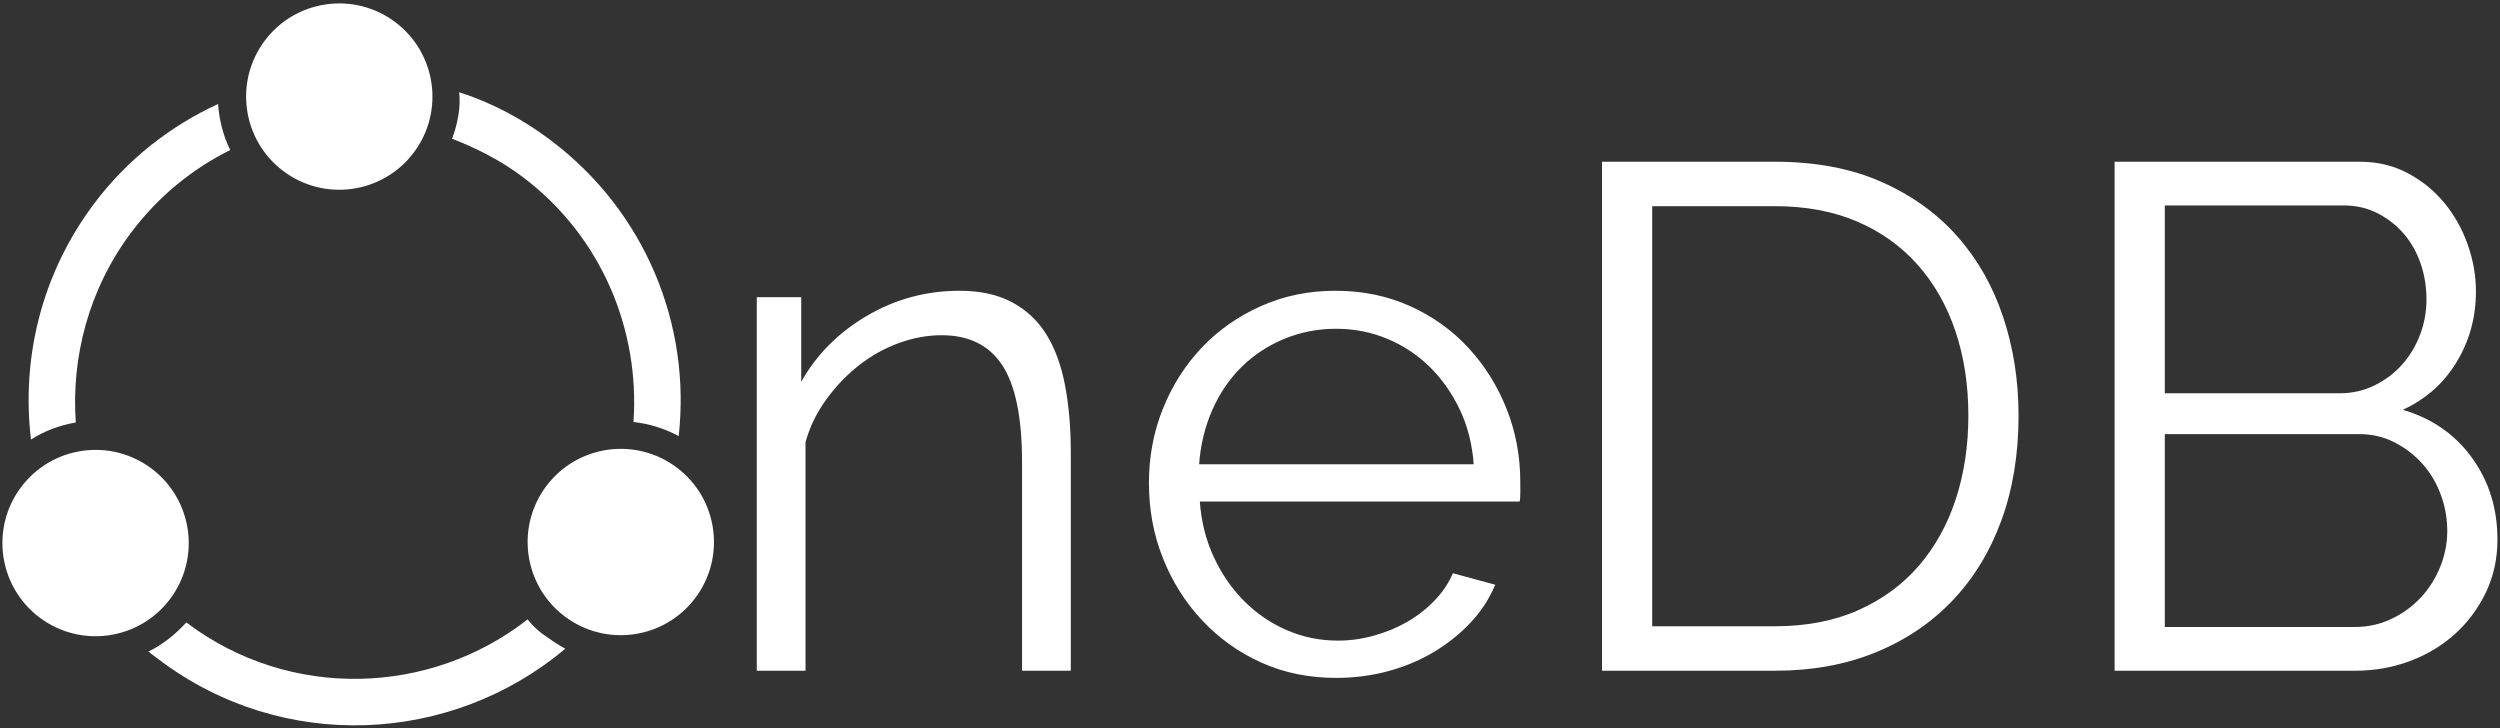 <?xml version="1.0" encoding="utf-8"?>
<!-- Generator: SketchAPI 6.0.78 <https://api.sketch.io/> -->
<svg version="1.1" xmlns="http://www.w3.org/2000/svg" xmlns:xlink="http://www.w3.org/1999/xlink" xmlns:sketchjs="https://sketch.io/dtd/" sketchjs:metadata="eyJuYW1lIjoiTXkgRHJhd2luZyIsImRlc2NyaXB0aW9uIjoibWFkZSB3aXRoIGh0dHA6Ly9sb2dvbWFrci5jb20iLCJtZXRhZGF0YSI6eyJ1c2VyQWdlbnQiOnsidXNlckFnZW50IjoiTW96aWxsYS81LjAgKFgxMTsgQ3JPUyBhYXJjaDY0IDEwODk1LjQwLjApIEFwcGxlV2ViS2l0LzUzNy4zNiAoS0hUTUwsIGxpa2UgR2Vja28pIENocm9tZS82OS4wLjM0OTcuNzMgU2FmYXJpLzUzNy4zNiIsInBoYW50b20iOmZhbHNlLCJjaHJvbWVBcHAiOmZhbHNlLCJub2RlIjpmYWxzZSwibm9kZVdlYmtpdCI6ZmFsc2UsImVsZWN0cm9uIjpmYWxzZSwiZWRnZSI6ZmFsc2UsImZpcmVmb3giOmZhbHNlLCJpZSI6ZmFsc2UsIm9wZXJhIjpmYWxzZSwiY2hyb21lIjp0cnVlLCJzYWZhcmkiOmZhbHNlLCJpT1MiOmZhbHNlLCJibGFja2JlcnJ5IjpmYWxzZSwibWFjIjpmYWxzZSwid2luZG93cyI6ZmFsc2UsImxpbnV4IjpmYWxzZSwiYW5kcm9pZCI6ZmFsc2UsImxhbmciOiJlbi11cyIsImhpc3RvcnkiOnRydWUsImNob29zZUVudHJ5IjpmYWxzZSwiY3NzQmFja2dyb3VuZEJsZW5kTW9kZSI6ImJhY2tncm91bmRCbGVuZE1vZGUiLCJjc3NCYWNrZ3JvdW5kQ2xpcCI6ImJhY2tncm91bmRDbGlwIiwiY3NzRmlsdGVyIjoiZmlsdGVyIiwiY3NzVGV4dEZpbGxDb2xvciI6IndlYmtpdFRleHRGaWxsQ29sb3IiLCJjc3NUcmFuc2Zvcm0iOiJ0cmFuc2Zvcm0iLCJjc3NUcmFuc2Zvcm1PcmlnaW4iOiJ0cmFuc2Zvcm1PcmlnaW4iLCJjYW52YXMiOnRydWUsImN0eEltYWdlU21vb3RoaW5nIjp0cnVlLCJjdHhMaW5lRGFzaCI6dHJ1ZSwiY2FudmFzX2lvX2Jsb2JfbmF0aXZlIjp0cnVlLCJjdHhCbGlwIjp0cnVlLCJnY28iOnsic291cmNlLW92ZXIiOnRydWUsInNvdXJjZS1pbiI6dHJ1ZSwic291cmNlLW91dCI6dHJ1ZSwic291cmNlLWF0b3AiOnRydWUsImRlc3RpbmF0aW9uLW92ZXIiOnRydWUsImRlc3RpbmF0aW9uLWluIjp0cnVlLCJkZXN0aW5hdGlvbi1vdXQiOnRydWUsImRlc3RpbmF0aW9uLWF0b3AiOnRydWUsImxpZ2h0ZXIiOnRydWUsImNvcHkiOnRydWUsInhvciI6dHJ1ZSwiX19jb21wb3NpdGUiOnRydWUsIm5vcm1hbCI6dHJ1ZSwibXVsdGlwbHkiOnRydWUsInNjcmVlbiI6dHJ1ZSwib3ZlcmxheSI6dHJ1ZSwiZGFya2VuIjp0cnVlLCJsaWdodGVuIjp0cnVlLCJjb2xvci1kb2RnZSI6dHJ1ZSwiY29sb3ItYnVybiI6dHJ1ZSwiaGFyZC1saWdodCI6dHJ1ZSwic29mdC1saWdodCI6dHJ1ZSwiZGlmZmVyZW5jZSI6dHJ1ZSwiZXhjbHVzaW9uIjp0cnVlLCJodWUiOnRydWUsInNhdHVyYXRpb24iOnRydWUsImNvbG9yIjp0cnVlLCJsdW1pbm9zaXR5Ijp0cnVlLCJfX2JsZW5kIjp0cnVlfSwicGl4ZWxSYXRpbyI6MSwiY2hyb21lNjREcmF3SW1hZ2VCdWciOmZhbHNlLCJpbmNvZ25pdG8iOmZhbHNlLCJub2Rld2Via2l0IjpmYWxzZSwiaW9zIjpmYWxzZSwiX21vYmlsZSI6ZmFsc2V9fSwiY2xpcFBhdGgiOnsiZW5hYmxlZCI6dHJ1ZX0sImV4cG9ydERQSSI6NzIsImV4cG9ydEZvcm1hdCI6InBuZyIsImV4cG9ydFF1YWxpdHkiOjAuOTUsInVuaXRzIjoicHgiLCJ3aWR0aCI6MTkyMCwiaGVpZ2h0Ijo5MTYsInBhZ2VzIjp7Imxlbmd0aCI6MSwiZGF0YSI6W3sid2lkdGgiOjE5MjAsImhlaWdodCI6OTE2fV19fQ==" width="697" height="203" viewBox="475 326 697 203" sketchjs:version="6.0.78">
<rect x="475" y="326" width="697" height="203" fill="#333333" stroke="none"/>
<g sketchjs:tool="clipart" style="mix-blend-mode: source-over;" transform="matrix(-1.773,-1.336,1.336,-1.773,599.933,602.615)">
	<path d="M89.2 52.3c0 5.6-1.3 10.9-3.7 15.7 1.8.9 3.4 2.2 4.7 3.7 3.1-5.8 4.9-12.3 4.9-19.3 0-11.1-4.4-21.1-11.5-28.5-.7 1.9-1.8 3.6-3.2 5.1 5.4 6.2 8.8 14.4 8.8 23.3z" sketchjs:uid="1" style="fill: #fff; fill-rule: nonzero; fill-opacity: 1;"/>
	<circle cx="69.3" cy="18.4" r="11.7" sketchjs:uid="2" style="fill: #fff; fill-rule: nonzero; fill-opacity: 1;"/>
	<circle cx="16.7" cy="58.2" r="11.7" sketchjs:uid="3" style="fill: #fff; fill-rule: nonzero; fill-opacity: 1;"/>
	<circle cx="78.6" cy="81.6" r="11.7" sketchjs:uid="4" style="fill: #fff; fill-rule: nonzero; fill-opacity: 1;"/>
	<path d="M64.1 85.9c-3.2.9-6.5 1.5-10 1.5-12.4 0-23.3-6.5-29.6-16.2-1.7 1-3.6 1.7-5.6 2 7.1 12 20.2 20 35.2 20 4.5 0 8.8-.7 12.8-2.1-1.3-1.4-2.2-3.2-2.8-5.2zM20.2 43.4c4-15 17.7-26.1 33.9-26.1h.1c.2-2.1.7-4 1.6-5.8h-1.7c-19.5 0-35.7 13.6-39.9 31.8.8-.1 1.6-.2 2.5-.2 1.2-.1 2.4 0 3.5.3z" sketchjs:uid="5" style="fill: #fff; fill-rule: nonzero; fill-opacity: 1;"/>
</g>
<g sketchjs:tool="fancyText" style="mix-blend-mode: source-over;" transform="matrix(1,0,0,1,671,330)">
	<g sketchjs:uid="1">
		<g sketchjs:uid="2" style="paint-order: stroke fill markers;">
			<path d="M 102.536 122.038L 102.536 183L 88.944 183L 88.944 124.836Q 88.944 106.248 83.448 97.853Q 77.951 89.459 66.558 89.459L 66.558 89.459Q 60.562 89.459 54.566 91.657Q 48.57 93.856 43.473 97.853Q 38.376 101.851 34.379 107.347Q 30.381 112.844 28.582 119.24L 28.582 119.24L 28.582 183L 14.991 183L 14.991 78.865L 27.383 78.865L 27.383 102.45Q 33.779 91.058 45.671 84.062Q 57.564 77.066 71.555 77.066L 71.555 77.066Q 80.15 77.066 86.146 80.264Q 92.142 83.462 95.74 89.259Q 99.338 95.055 100.937 103.45Q 102.536 111.844 102.536 122.038L 102.536 122.038ZZM 176.49 184.999L 176.49 184.999Q 165.097 184.999 155.603 180.701Q 146.109 176.404 139.113 168.909Q 132.117 161.413 128.22 151.62Q 124.322 141.826 124.322 130.633L 124.322 130.633Q 124.322 119.64 128.22 109.946Q 132.117 100.252 139.013 92.956Q 145.909 85.661 155.503 81.364Q 165.097 77.066 176.29 77.066L 176.29 77.066Q 187.683 77.066 197.177 81.364Q 206.671 85.661 213.466 93.056Q 220.262 100.452 224.06 110.046Q 227.858 119.64 227.858 130.433L 227.858 130.433Q 227.858 132.032 227.858 133.631Q 227.858 135.23 227.658 135.829L 227.658 135.829L 138.513 135.829Q 139.113 144.224 142.411 151.32Q 145.709 158.415 150.906 163.612Q 156.102 168.809 162.798 171.707Q 169.494 174.605 177.089 174.605L 177.089 174.605Q 182.086 174.605 187.083 173.206Q 192.08 171.807 196.277 169.409Q 200.475 167.01 203.873 163.512Q 207.27 160.014 209.069 155.817L 209.069 155.817L 220.862 159.015Q 218.463 164.811 214.066 169.508Q 209.669 174.206 203.873 177.703Q 198.076 181.201 191.081 183.1Q 184.085 184.999 176.49 184.999ZZM 138.314 125.436L 214.866 125.436Q 214.266 117.041 210.968 110.146Q 207.67 103.25 202.573 98.253Q 197.476 93.256 190.781 90.458Q 184.085 87.66 176.49 87.66L 176.49 87.66Q 168.894 87.66 162.099 90.458Q 155.303 93.256 150.206 98.253Q 145.109 103.25 142.011 110.246Q 138.913 117.241 138.314 125.436L 138.314 125.436ZZM 298.813 183L 250.643 183L 250.643 41.089L 298.813 41.089Q 315.803 41.089 328.495 46.685Q 341.187 52.282 349.681 61.876Q 358.176 71.47 362.473 84.362Q 366.771 97.254 366.771 111.844L 366.771 111.844Q 366.771 128.034 361.974 141.126Q 357.177 154.218 348.282 163.512Q 339.388 172.806 326.896 177.903Q 314.403 183 298.813 183L 298.813 183ZZM 352.779 111.844L 352.779 111.844Q 352.779 99.052 349.182 88.359Q 345.584 77.666 338.688 69.871Q 331.793 62.076 321.799 57.778Q 311.805 53.481 298.813 53.481L 298.813 53.481L 264.635 53.481L 264.635 170.608L 298.813 170.608Q 312.005 170.608 322.099 166.111Q 332.192 161.613 338.988 153.718Q 345.784 145.823 349.282 135.13Q 352.779 124.437 352.779 111.844ZZM 500.287 146.423L 500.287 146.423Q 500.287 154.418 497.089 161.114Q 493.891 167.81 488.495 172.706Q 483.098 177.603 475.902 180.302Q 468.707 183 460.512 183L 460.512 183L 393.554 183L 393.554 41.089L 461.911 41.089Q 469.306 41.089 475.303 44.287Q 481.299 47.485 485.496 52.582Q 489.694 57.678 491.992 64.174Q 494.291 70.67 494.291 77.266L 494.291 77.266Q 494.291 88.059 488.894 96.954Q 483.498 105.848 473.904 110.246L 473.904 110.246Q 486.096 113.843 493.192 123.637Q 500.287 133.431 500.287 146.423ZZM 486.296 144.024L 486.296 144.024Q 486.296 138.828 484.497 133.931Q 482.698 129.034 479.4 125.336Q 476.102 121.638 471.605 119.34Q 467.108 117.041 461.911 117.041L 461.911 117.041L 407.545 117.041L 407.545 170.808L 460.512 170.808Q 465.909 170.808 470.606 168.609Q 475.303 166.41 478.801 162.713Q 482.298 159.015 484.297 154.118Q 486.296 149.221 486.296 144.024ZZM 457.514 53.281L 407.545 53.281L 407.545 105.648L 456.315 105.648Q 461.511 105.648 466.009 103.45Q 470.506 101.251 473.704 97.653Q 476.902 94.056 478.701 89.359Q 480.5 84.662 480.5 79.465L 480.5 79.465Q 480.5 74.068 478.801 69.271Q 477.102 64.474 474.004 60.976Q 470.905 57.478 466.708 55.38Q 462.511 53.281 457.514 53.281L 457.514 53.281Z" sketchjs:uid="3" style="fill: #fff;"/>
		</g>
	</g>
</g>
</svg>
